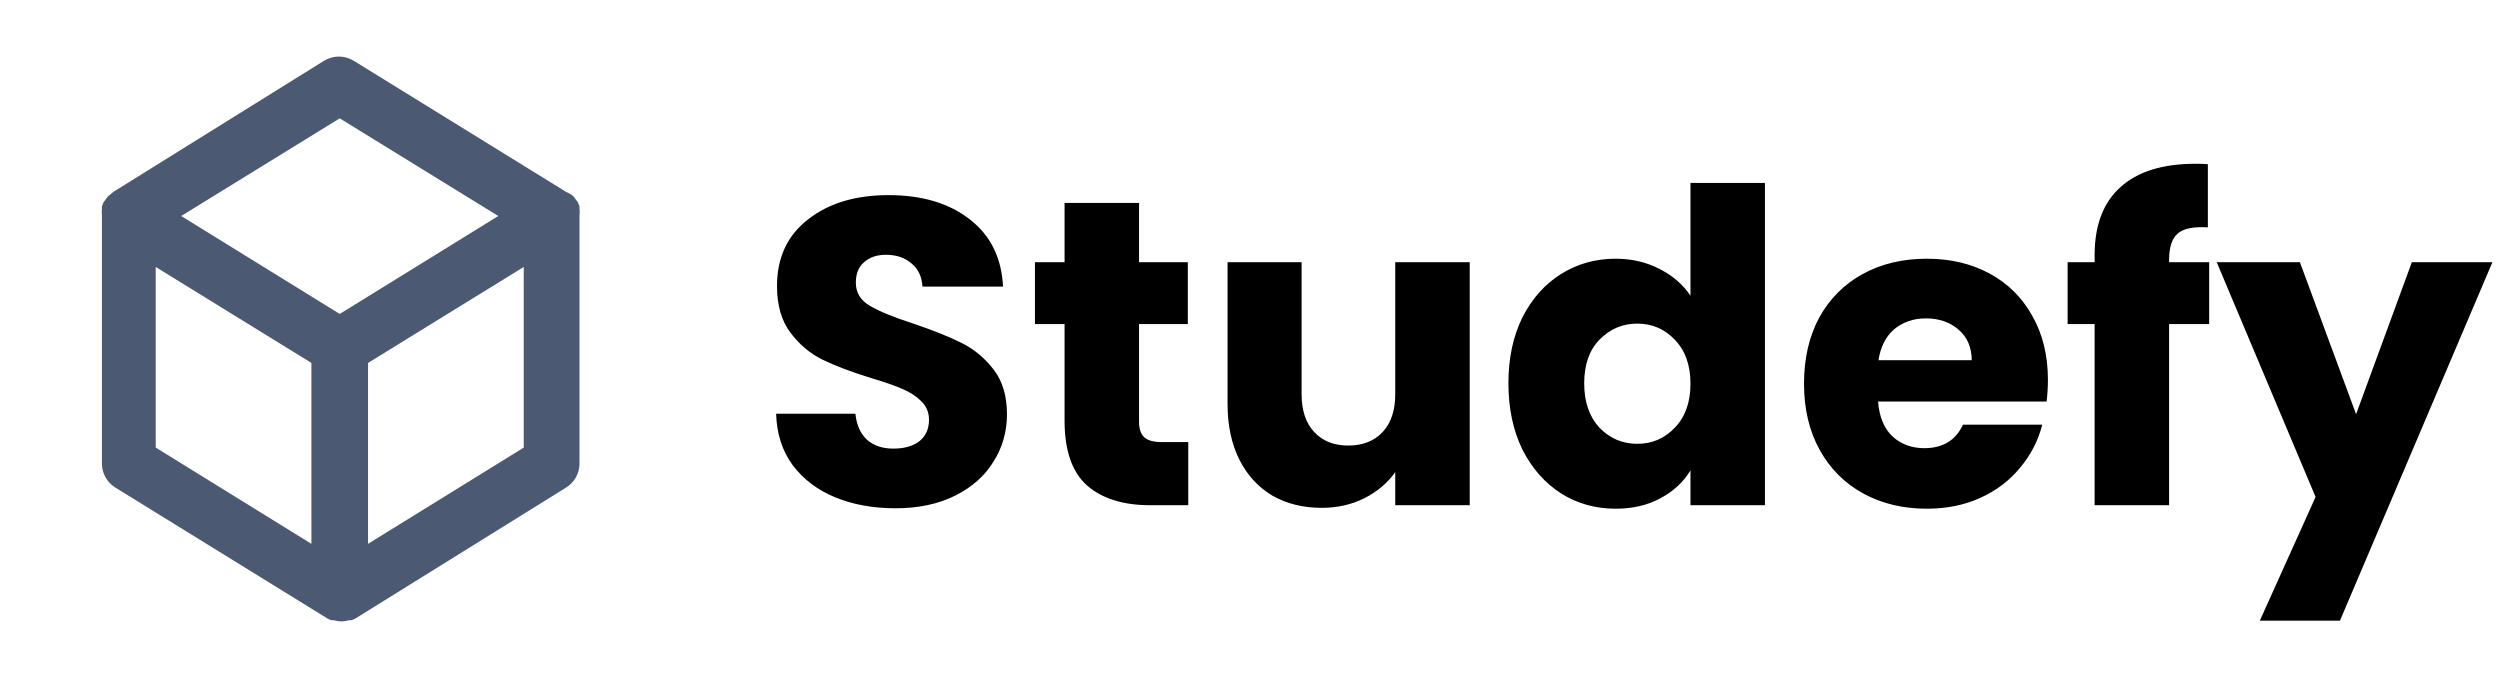<svg width="287" height="78" viewBox="0 0 287 78" fill="none" xmlns="http://www.w3.org/2000/svg">
<path d="M102.8 58.35C100.233 58.35 97.933 57.933 95.9 57.1C93.867 56.267 92.233 55.033 91 53.4C89.8 51.767 89.167 49.8 89.1 47.5H98.2C98.333 48.8 98.783 49.8 99.55 50.5C100.317 51.167 101.317 51.5 102.55 51.5C103.817 51.5 104.817 51.217 105.55 50.65C106.283 50.05 106.65 49.233 106.65 48.2C106.65 47.333 106.35 46.617 105.75 46.05C105.183 45.483 104.467 45.017 103.6 44.65C102.767 44.283 101.567 43.867 100 43.4C97.733 42.7 95.883 42 94.45 41.3C93.017 40.6 91.783 39.567 90.75 38.2C89.717 36.833 89.2 35.05 89.2 32.85C89.2 29.583 90.383 27.033 92.75 25.2C95.117 23.333 98.2 22.4 102 22.4C105.867 22.4 108.983 23.333 111.35 25.2C113.717 27.033 114.983 29.6 115.15 32.9H105.9C105.833 31.767 105.417 30.883 104.65 30.25C103.883 29.583 102.9 29.25 101.7 29.25C100.667 29.25 99.833 29.533 99.2 30.1C98.567 30.633 98.25 31.417 98.25 32.45C98.25 33.583 98.783 34.467 99.85 35.1C100.917 35.733 102.583 36.417 104.85 37.15C107.117 37.917 108.95 38.65 110.35 39.35C111.783 40.05 113.017 41.067 114.05 42.4C115.083 43.733 115.6 45.45 115.6 47.55C115.6 49.55 115.083 51.367 114.05 53C113.05 54.633 111.583 55.933 109.65 56.9C107.717 57.867 105.433 58.35 102.8 58.35ZM136.412 50.75V58H132.062C128.962 58 126.545 57.25 124.812 55.75C123.078 54.217 122.212 51.733 122.212 48.3V37.2H118.812V30.1H122.212V23.3H130.762V30.1H136.362V37.2H130.762V48.4C130.762 49.233 130.962 49.833 131.362 50.2C131.762 50.567 132.428 50.75 133.362 50.75H136.412ZM168.724 30.1V58H160.174V54.2C159.308 55.433 158.124 56.433 156.624 57.2C155.158 57.933 153.524 58.3 151.724 58.3C149.591 58.3 147.708 57.833 146.074 56.9C144.441 55.933 143.174 54.55 142.274 52.75C141.374 50.95 140.924 48.833 140.924 46.4V30.1H149.424V45.25C149.424 47.117 149.908 48.567 150.874 49.6C151.841 50.633 153.141 51.15 154.774 51.15C156.441 51.15 157.758 50.633 158.724 49.6C159.691 48.567 160.174 47.117 160.174 45.25V30.1H168.724ZM173.166 44C173.166 41.133 173.699 38.617 174.766 36.45C175.866 34.283 177.349 32.617 179.216 31.45C181.082 30.283 183.166 29.7 185.466 29.7C187.299 29.7 188.966 30.083 190.466 30.85C191.999 31.617 193.199 32.65 194.066 33.95V21H202.616V58H194.066V54C193.266 55.333 192.116 56.4 190.616 57.2C189.149 58 187.432 58.4 185.466 58.4C183.166 58.4 181.082 57.817 179.216 56.65C177.349 55.45 175.866 53.767 174.766 51.6C173.699 49.4 173.166 46.867 173.166 44ZM194.066 44.05C194.066 41.917 193.466 40.233 192.266 39C191.099 37.767 189.666 37.15 187.966 37.15C186.266 37.15 184.816 37.767 183.616 39C182.449 40.2 181.866 41.867 181.866 44C181.866 46.133 182.449 47.833 183.616 49.1C184.816 50.333 186.266 50.95 187.966 50.95C189.666 50.95 191.099 50.333 192.266 49.1C193.466 47.867 194.066 46.183 194.066 44.05ZM235.101 43.6C235.101 44.4 235.051 45.233 234.951 46.1H215.601C215.735 47.833 216.285 49.167 217.251 50.1C218.251 51 219.468 51.45 220.901 51.45C223.035 51.45 224.518 50.55 225.351 48.75H234.451C233.985 50.583 233.135 52.233 231.901 53.7C230.701 55.167 229.185 56.317 227.351 57.15C225.518 57.983 223.468 58.4 221.201 58.4C218.468 58.4 216.035 57.817 213.901 56.65C211.768 55.483 210.101 53.817 208.901 51.65C207.701 49.483 207.101 46.95 207.101 44.05C207.101 41.15 207.685 38.617 208.851 36.45C210.051 34.283 211.718 32.617 213.851 31.45C215.985 30.283 218.435 29.7 221.201 29.7C223.901 29.7 226.301 30.267 228.401 31.4C230.501 32.533 232.135 34.15 233.301 36.25C234.501 38.35 235.101 40.8 235.101 43.6ZM226.351 41.35C226.351 39.883 225.851 38.717 224.851 37.85C223.851 36.983 222.601 36.55 221.101 36.55C219.668 36.55 218.451 36.967 217.451 37.8C216.485 38.633 215.885 39.817 215.651 41.35H226.351ZM253.612 37.2H249.012V58H240.462V37.2H237.362V30.1H240.462V29.3C240.462 25.867 241.445 23.267 243.412 21.5C245.378 19.7 248.262 18.8 252.062 18.8C252.695 18.8 253.162 18.817 253.462 18.85V26.1C251.828 26 250.678 26.233 250.012 26.8C249.345 27.367 249.012 28.383 249.012 29.85V30.1H253.612V37.2ZM286.129 30.1L268.629 71.25H259.429L265.829 57.05L254.479 30.1H264.029L270.479 47.55L276.879 30.1H286.129Z" fill="black"/>
<path d="M66.528 23.952C66.528 23.952 66.528 23.952 66.528 23.692L66.333 23.205C66.265 23.102 66.189 23.004 66.105 22.912C66.018 22.775 65.921 22.644 65.813 22.522L65.52 22.295L65 22.035L40.625 6.987C40.109 6.665 39.512 6.493 38.903 6.493C38.294 6.493 37.697 6.665 37.18 6.987L13 22.035L12.708 22.295L12.415 22.522C12.307 22.644 12.21 22.775 12.123 22.912C12.039 23.004 11.963 23.102 11.895 23.205L11.7 23.692C11.7 23.692 11.7 23.692 11.7 23.952C11.668 24.233 11.668 24.517 11.7 24.797V53.202C11.699 53.755 11.839 54.298 12.106 54.782C12.373 55.265 12.759 55.672 13.228 55.965L37.603 71.012C37.753 71.105 37.918 71.171 38.09 71.207C38.09 71.207 38.253 71.207 38.35 71.207C38.9 71.382 39.49 71.382 40.04 71.207C40.04 71.207 40.203 71.207 40.3 71.207C40.473 71.171 40.638 71.105 40.788 71.012V71.012L65 55.965C65.469 55.672 65.855 55.265 66.122 54.782C66.389 54.298 66.529 53.755 66.528 53.202V24.797C66.56 24.517 66.56 24.233 66.528 23.952V23.952ZM35.75 62.432L17.875 51.382V30.647L35.75 41.665V62.432ZM39 36.042L20.8 24.797L39 13.585L57.2 24.797L39 36.042ZM60.125 51.382L42.25 62.432V41.665L60.125 30.647V51.382Z" fill="#4B5973"/>
</svg>
